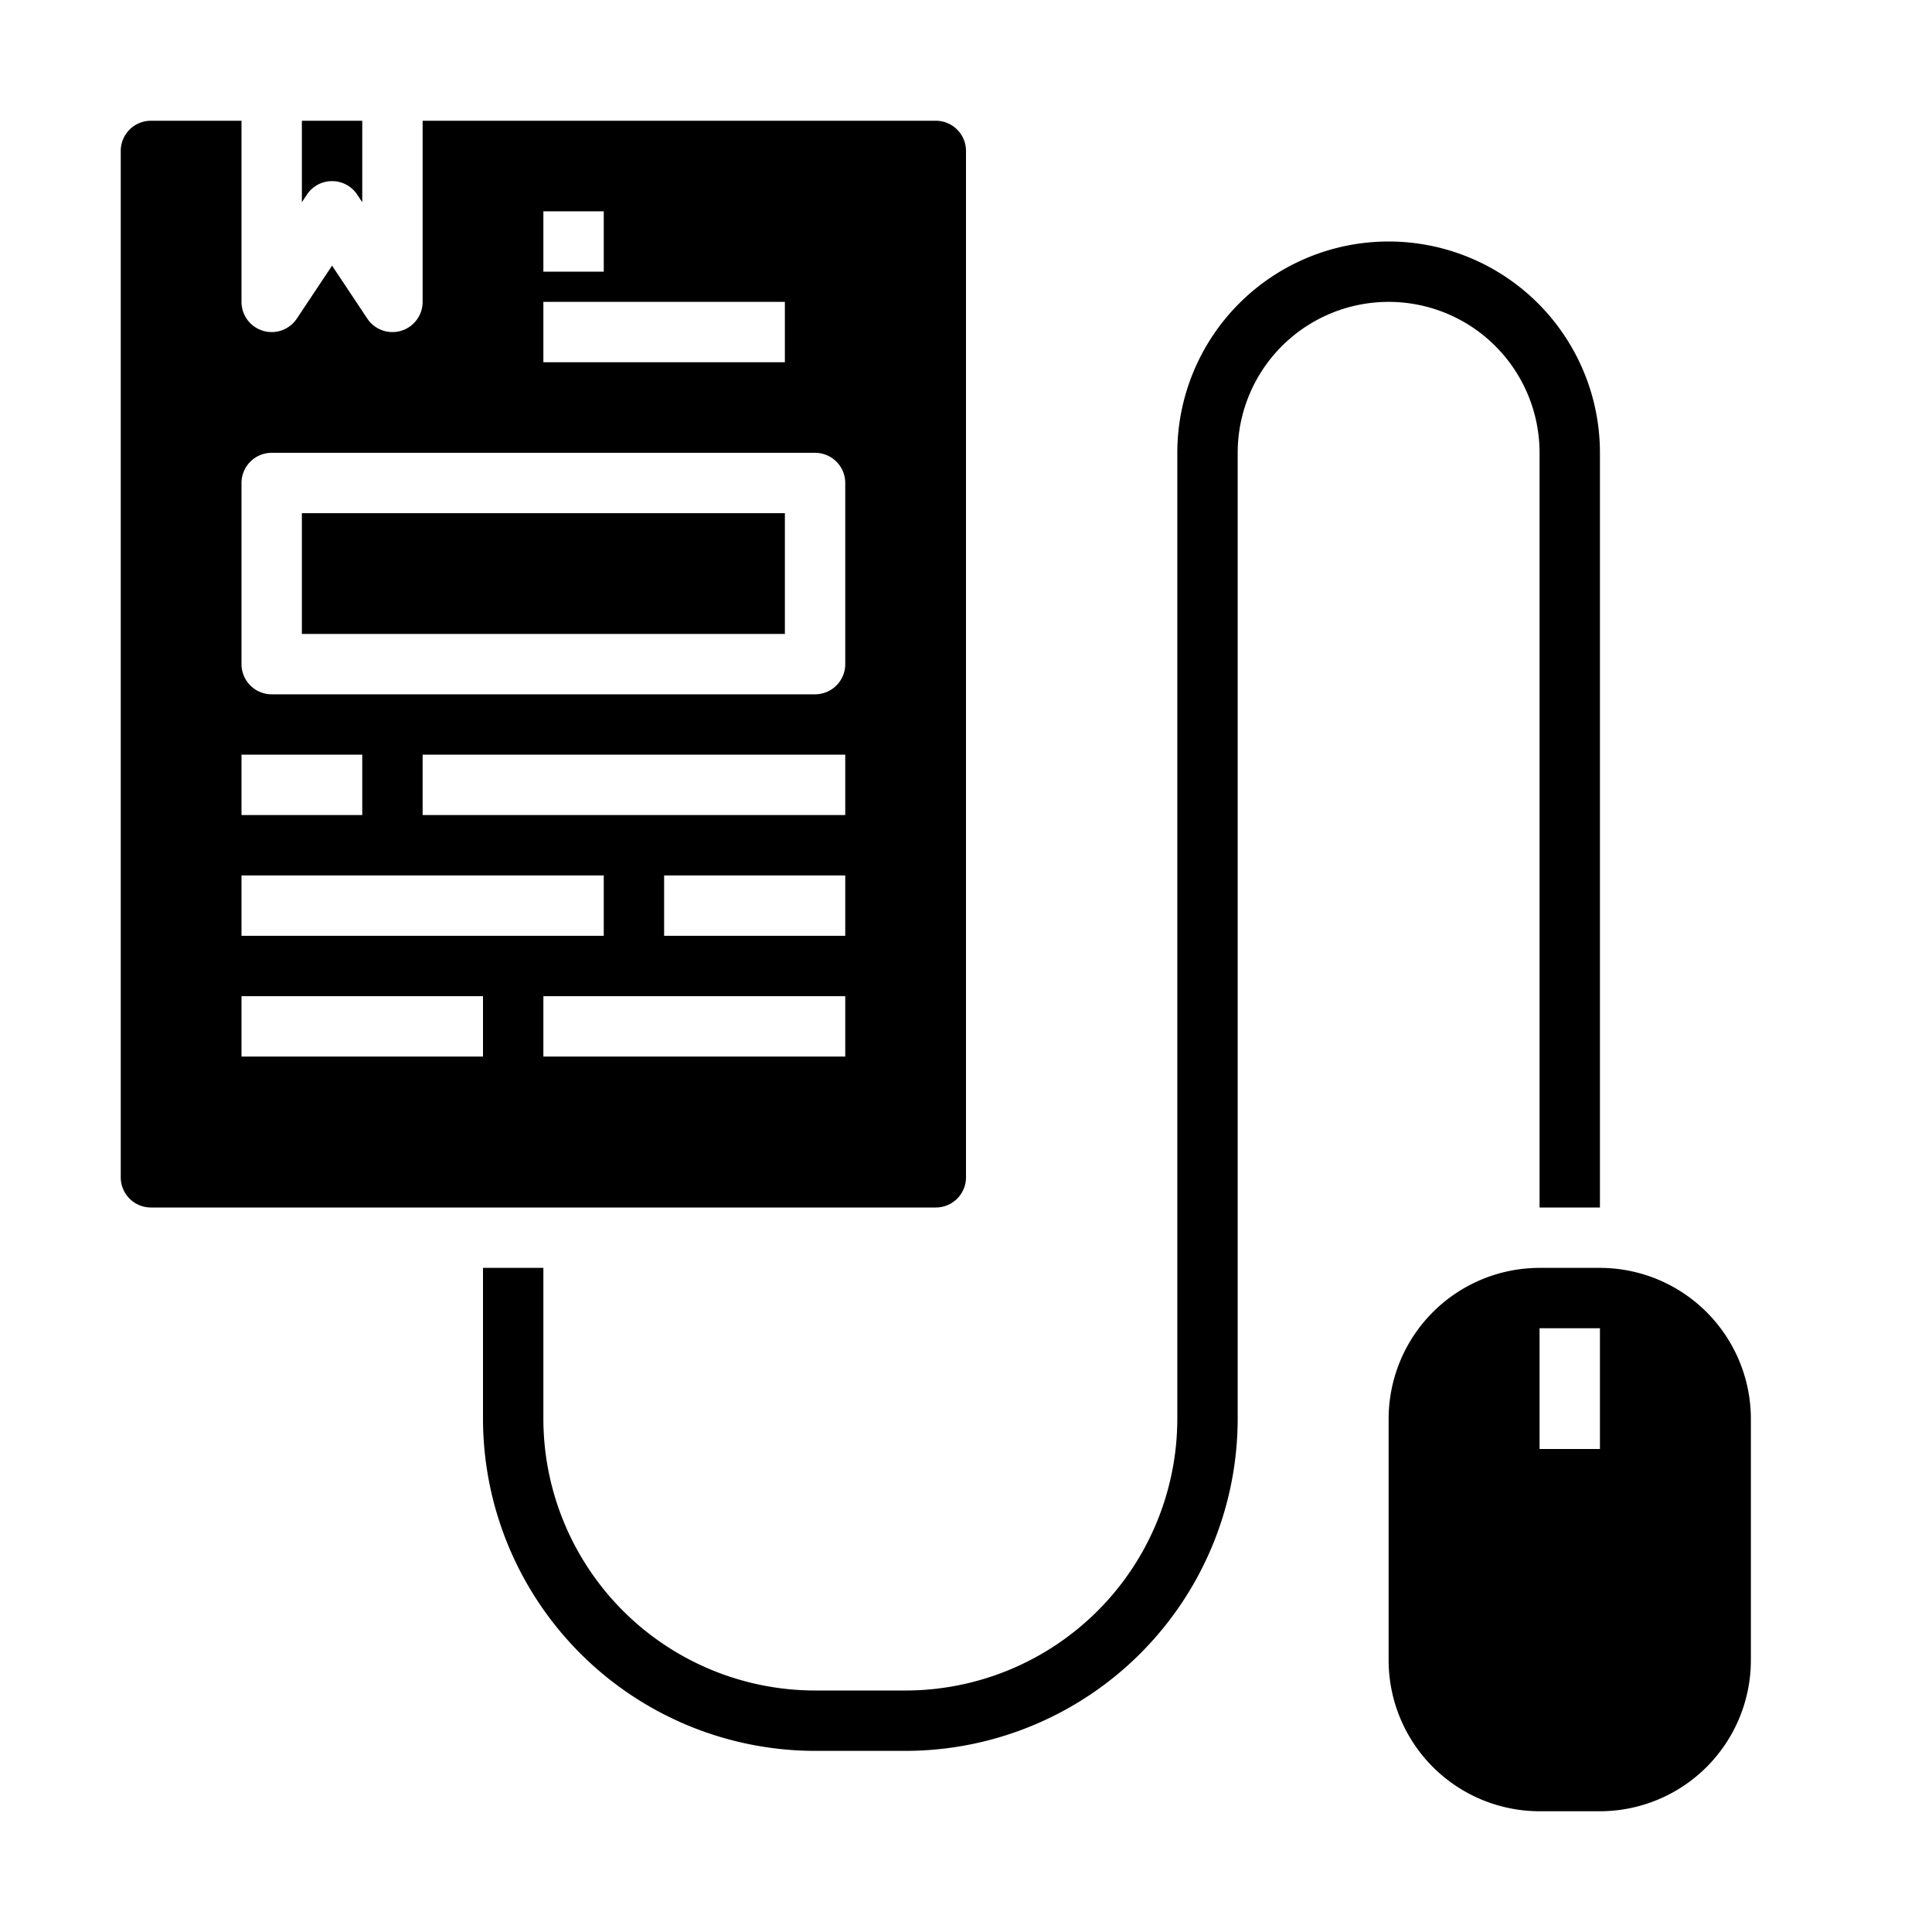 <svg xmlns="http://www.w3.org/2000/svg" data-name="Online File" viewBox="0 0 64 64" x="0px" y="0px"><path d="M30,58H27A11.013,11.013,0,0,1,16,47V42h2v5a9.01,9.01,0,0,0,9,9h3a9.01,9.01,0,0,0,9-9V15a7,7,0,0,1,14,0V40H51V15a5,5,0,0,0-10,0V47A11.013,11.013,0,0,1,30,58Z"></path><path d="M5,40H31a1,1,0,0,0,1-1V5a1,1,0,0,0-1-1H14v6a1,1,0,0,1-1.832.555L11,8.8,9.832,10.555A1,1,0,0,1,8,10V4H5A1,1,0,0,0,4,5V39A1,1,0,0,0,5,40Zm23-5H18V33H28Zm0-4H22V29h6Zm0-4H14V25H28ZM18,7h2V9H18Zm0,3h8v2H18ZM8,16a1,1,0,0,1,1-1H27a1,1,0,0,1,1,1v6a1,1,0,0,1-1,1H9a1,1,0,0,1-1-1Zm0,9h4v2H8Zm0,4H20v2H8Zm0,4h8v2H8Z"></path><rect x="10" y="17" width="16" height="4"></rect><path d="M10.168,6.445a1,1,0,0,1,1.664,0L12,6.7V4H10V6.7Z"></path><path d="M58,47a5.006,5.006,0,0,0-5-5H51a5.006,5.006,0,0,0-5,5v8a5.006,5.006,0,0,0,5,5h2a5.006,5.006,0,0,0,5-5Zm-5,1H51V44h2Z"></path></svg>